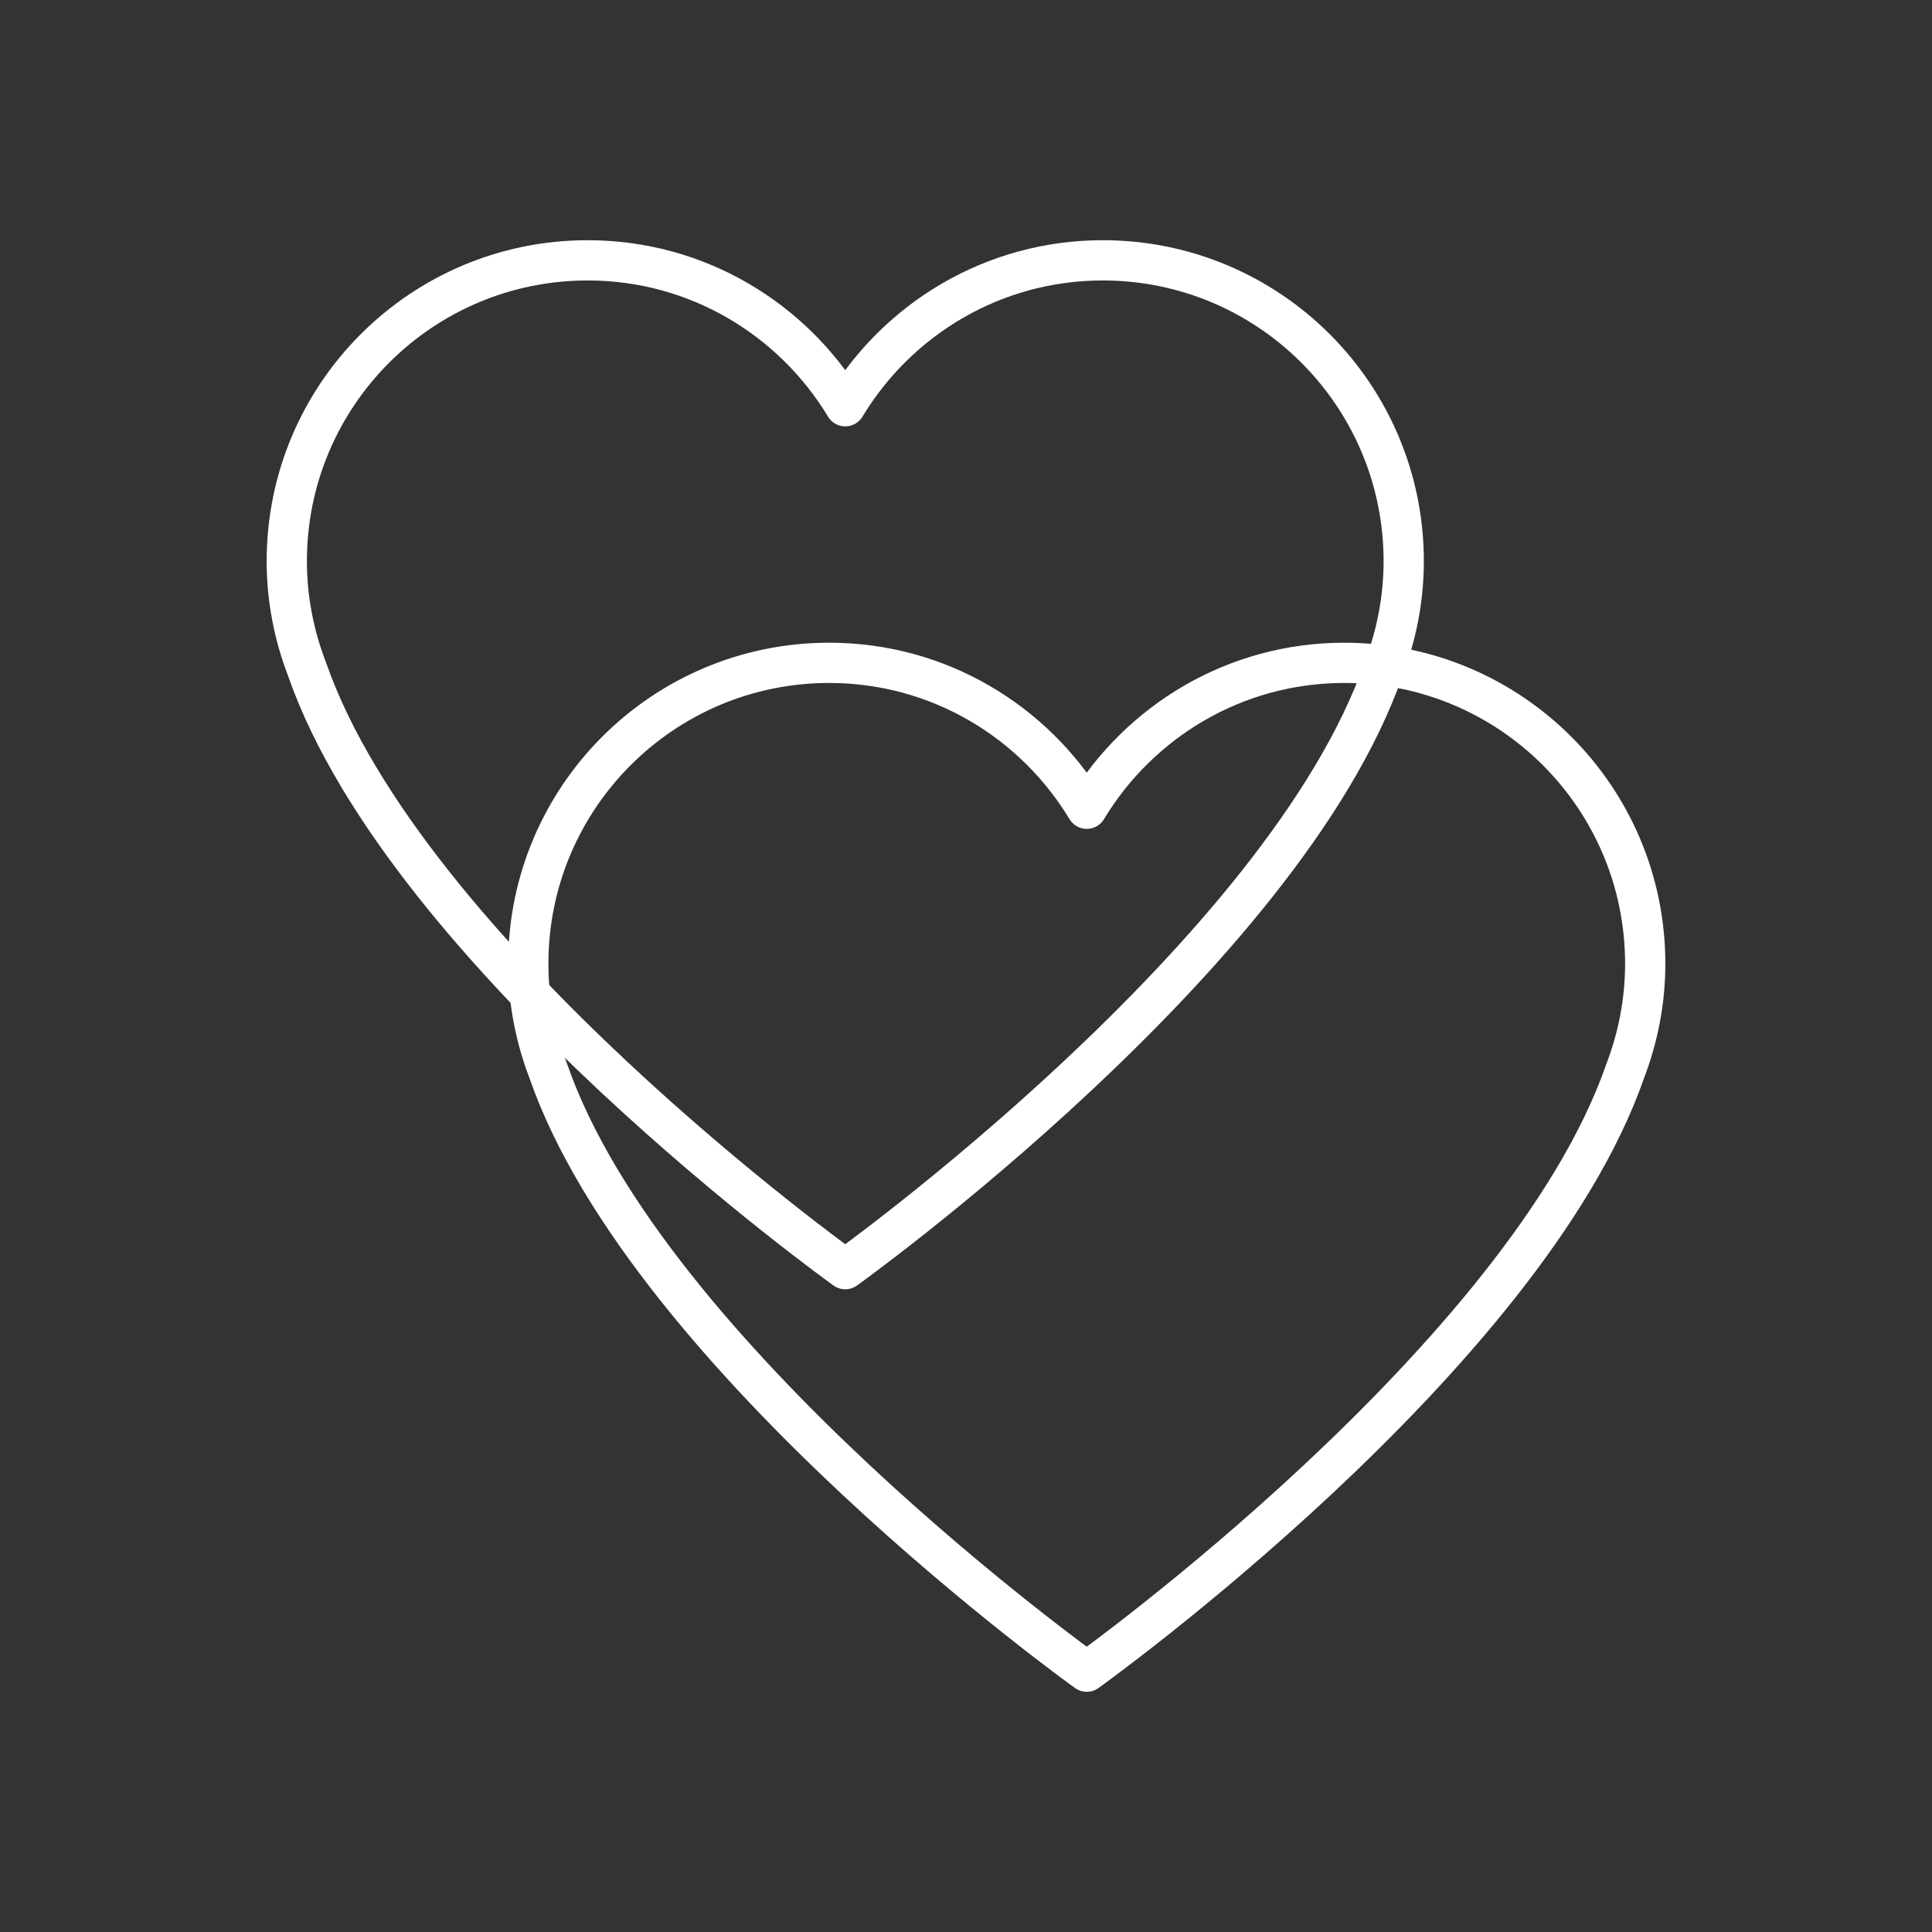 <?xml version="1.0" encoding="UTF-8" standalone="no"?>
<svg
   id="a"
   viewBox="0 0 48 48"
   version="1.1"
   sodipodi:docname="loverquest.svg"
   inkscape:version="1.4.2 (ebf0e940d0, 2025-05-08)"
   xmlns:inkscape="http://www.inkscape.org/namespaces/inkscape"
   xmlns:sodipodi="http://sodipodi.sourceforge.net/DTD/sodipodi-0.dtd"
   xmlns="http://www.w3.org/2000/svg"
   xmlns:svg="http://www.w3.org/2000/svg">
  <rect x="0" y="0" width="48" height="48" fill="#333333" stroke="none"/>
  <sodipodi:namedview
     id="namedview1"
     pagecolor="#ffffff"
     bordercolor="#666666"
     borderopacity="1.0"
     inkscape:showpageshadow="2"
     inkscape:pageopacity="0.0"
     inkscape:pagecheckerboard="0"
     inkscape:deskcolor="#d1d1d1"
     inkscape:zoom="8.7916667"
     inkscape:cx="23.601896"
     inkscape:cy="14.104265"
     inkscape:window-width="1920"
     inkscape:window-height="1050"
     inkscape:window-x="0"
     inkscape:window-y="0"
     inkscape:window-maximized="1"
     inkscape:current-layer="a" />
  <defs
     id="defs1">
    <style
       id="style1">.b{fill:none;stroke:#fff;stroke-linecap:round;stroke-linejoin:round;}</style>
  </defs>
  <path
     class="b"
     d="m 21,10.093 c -1.309,-2.169 -3.681,-3.625 -6.399,-3.625 -4.129,0 -7.476,3.347 -7.476,7.476 0,0.944 0.182,1.843 0.501,2.675 2.472,7.11 13.374,14.913 13.374,14.913 0,0 10.901,-7.803 13.374,-14.913 0.319,-0.831 0.501,-1.731 0.501,-2.675 0,-4.129 -3.347,-7.476 -7.476,-7.476 -2.718,0 -5.09,1.456 -6.399,3.625 z"
     id="path1"
     style="stroke:#ffffff;stroke-width:1;stroke-dasharray:none;stroke-opacity:1" />
  <path
     class="b"
     d="m 27,20.093 c -1.309,-2.169 -3.681,-3.625 -6.399,-3.625 -4.129,0 -7.476,3.347 -7.476,7.476 0,0.944 0.182,1.843 0.501,2.675 2.472,7.11 13.374,14.913 13.374,14.913 0,0 10.901,-7.803 13.374,-14.913 0.319,-0.831 0.501,-1.731 0.501,-2.675 0,-4.129 -3.347,-7.476 -7.476,-7.476 -2.718,0 -5.09,1.456 -6.399,3.625 z"
     id="path1-2"
     style="fill:none;stroke:#ffffff;stroke-width:1;stroke-linecap:round;stroke-linejoin:round;stroke-dasharray:none;stroke-opacity:1" />
</svg>
